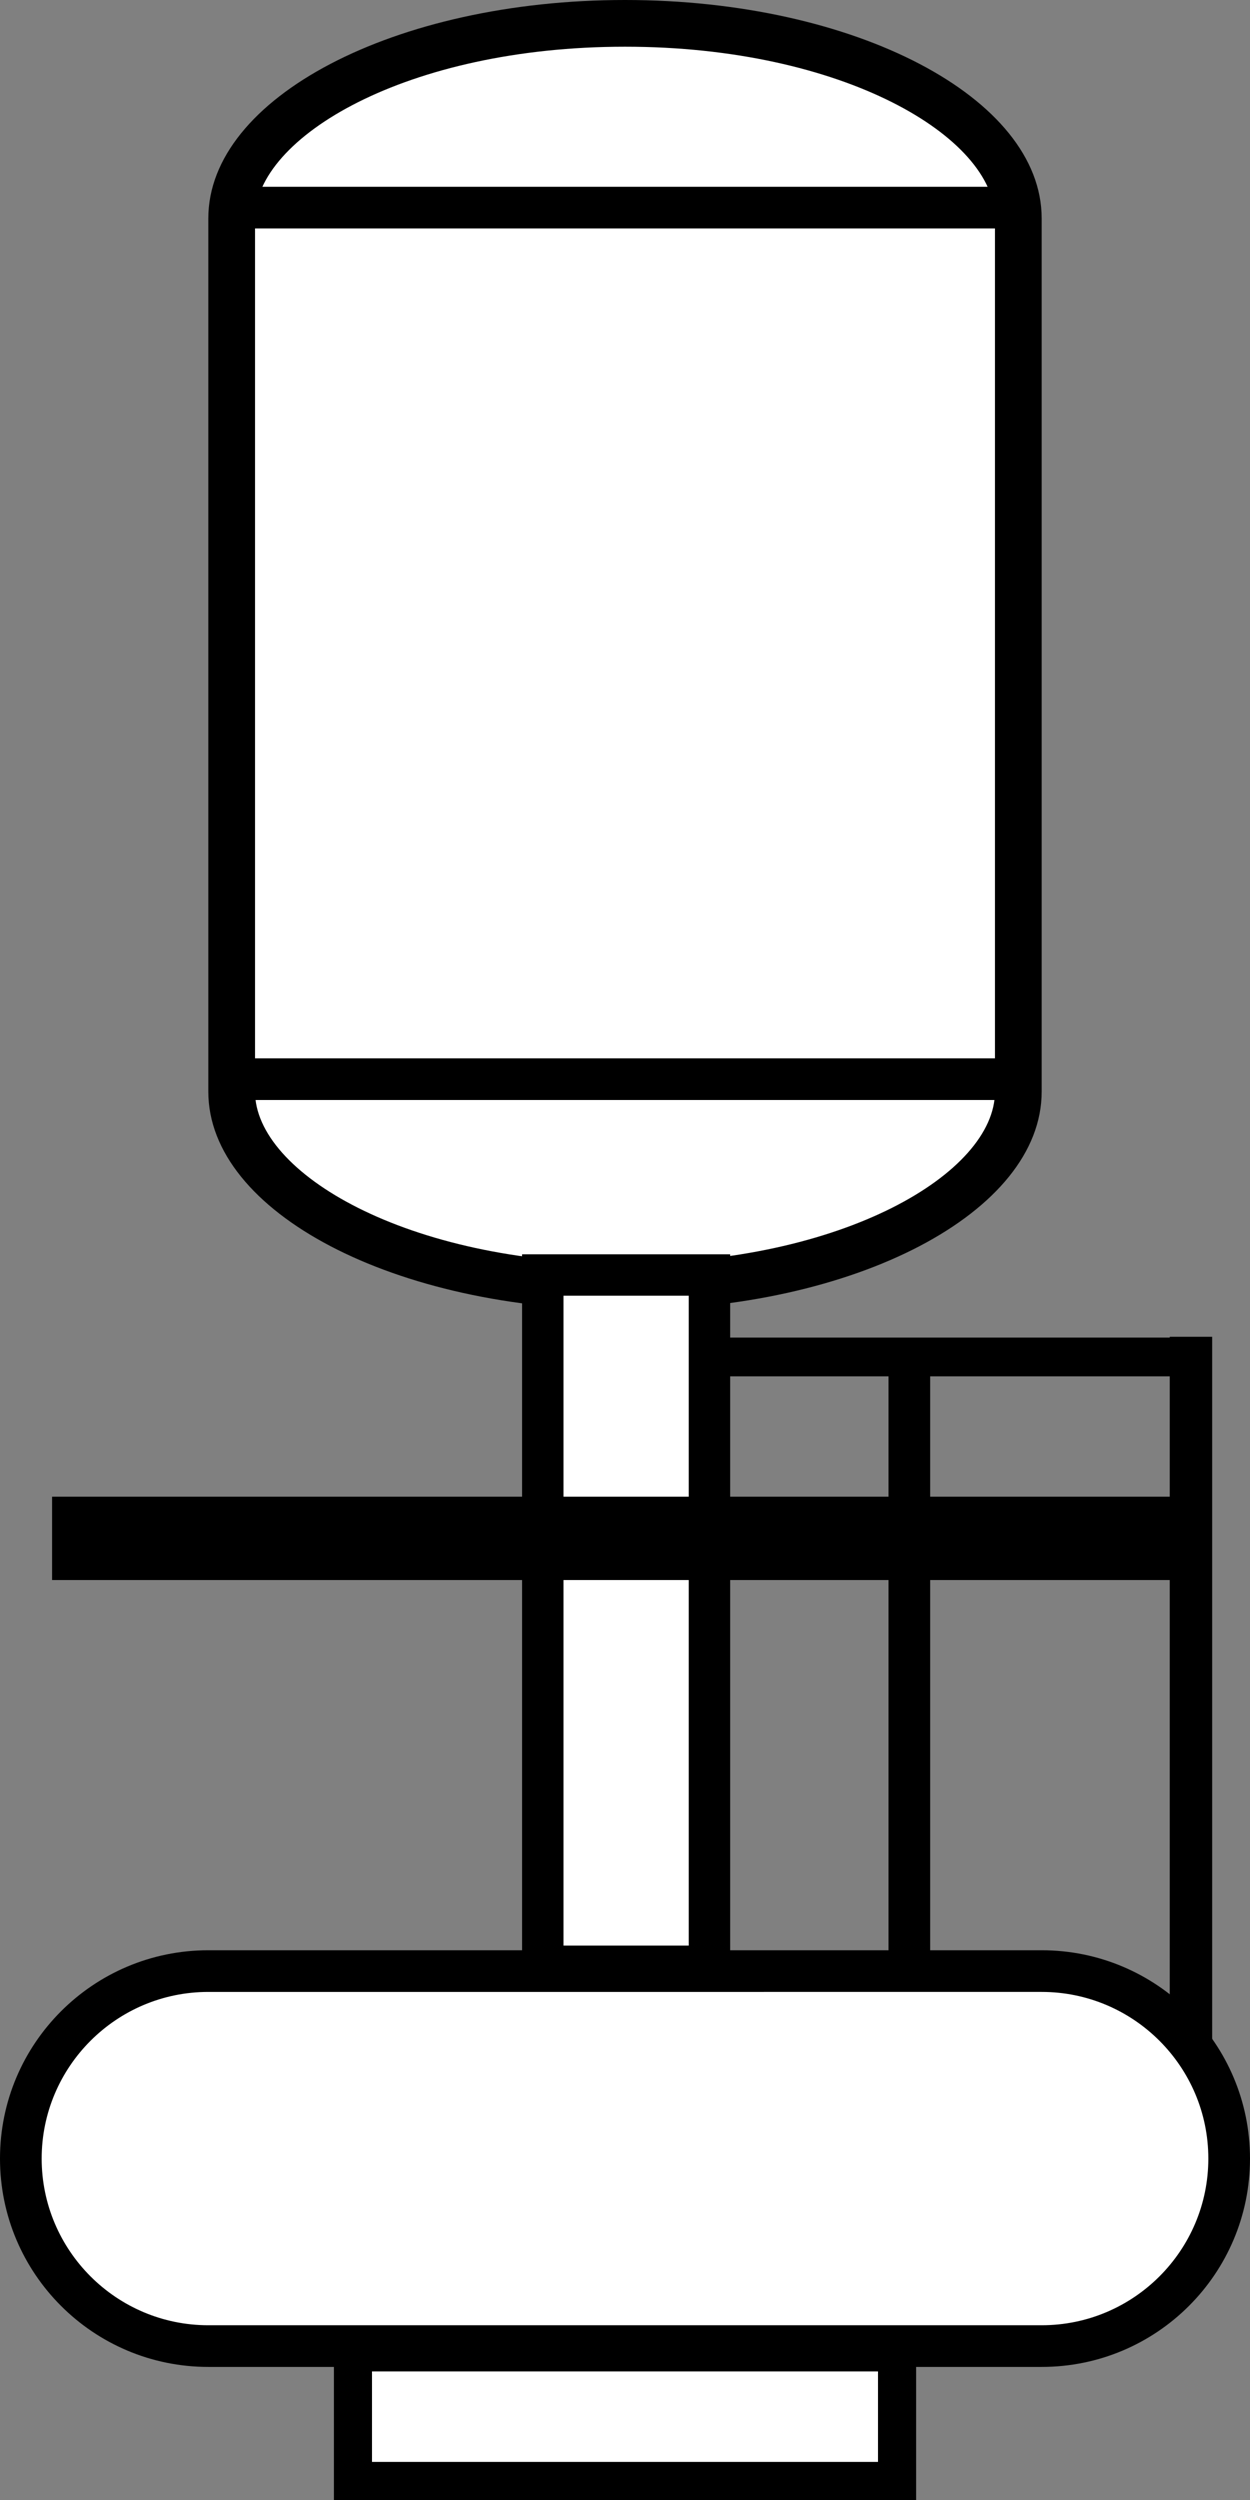 <?xml version="1.0" encoding="utf-8"?>
<!-- Generator: Adobe Illustrator 17.0.0, SVG Export Plug-In . SVG Version: 6.00 Build 0)  -->
<!DOCTYPE svg PUBLIC "-//W3C//DTD SVG 1.1//EN" "http://www.w3.org/Graphics/SVG/1.1/DTD/svg11.dtd">
<svg version="1.1" id="图层_1" xmlns="http://www.w3.org/2000/svg" xmlns:xlink="http://www.w3.org/1999/xlink" x="0px" y="0px"
	 width="30px" height="60px" viewBox="0 0 30 60" enable-background="new 0 0 30 60" xml:space="preserve">
<rect x="0" y="0" width="30" height="60" fill="#808080" stroke="none"/>
<g>
	<path fill="#FFFFFF" d="M15,30.881c-5.117,0-9.439-2.143-9.439-4.68V5.24c0-2.537,4.323-4.68,9.439-4.68
		c5.116,0,9.439,2.143,9.439,4.68v20.961C24.439,28.738,20.116,30.881,15,30.881z"/>
	<path d="M15,1.121c5.232,0,8.879,2.171,8.879,4.119v20.961c0,1.948-3.646,4.119-8.879,4.119s-8.879-2.171-8.879-4.119V5.24
		C6.121,3.292,9.768,1.121,15,1.121 M15,0C9.477,0,5,2.346,5,5.24v20.961c0,2.894,4.477,5.24,10,5.24s10-2.346,10-5.24V5.24
		C25,2.346,20.523,0,15,0L15,0z"/>
</g>
<g>
	<path fill="#FFFFFF" d="M5,56.307c-2.481,0-4.5-2.019-4.5-4.5s2.019-4.5,4.5-4.5h20c2.481,0,4.5,2.019,4.5,4.5s-2.019,4.5-4.5,4.5
		H5z"/>
	<path d="M25,47.806c2.206,0,4,1.794,4,4s-1.794,4-4,4H5c-2.206,0-4-1.794-4-4s1.794-4,4-4H25 M25,46.806H5c-2.761,0-5,2.239-5,5
		s2.239,5,5,5h20c2.761,0,5-2.239,5-5S27.761,46.806,25,46.806L25,46.806z"/>
</g>
<g>
	<rect x="5.194" y="25.4" width="19.612" height="1"/>
</g>
<g>
	<rect x="17.232" y="32.102" width="11.351" height="0.93"/>
</g>
<g>
	<rect x="21.324" y="32.725" width="1" height="14.108"/>
</g>
<g>
	<rect x="28.074" y="32.083" width="1.018" height="16.971"/>
</g>
<rect x="13.027" y="30.6" fill="#FFFFFF" stroke="#000000" stroke-width="0.994" stroke-miterlimit="10" width="4" height="16.591"/>
<g>
	<rect x="8.471" y="56.457" fill="#FFFFFF" width="13.059" height="3.086"/>
	<path d="M21.072,56.914v2.172H8.928v-2.172H21.072 M21.986,56H8.014v4h13.973V56L21.986,56z"/>
</g>
<g>
	<rect x="5.194" y="4.483" width="19.612" height="1"/>
</g>
<rect x="1.25" y="35.921" width="27.333" height="2"/>
</svg>
